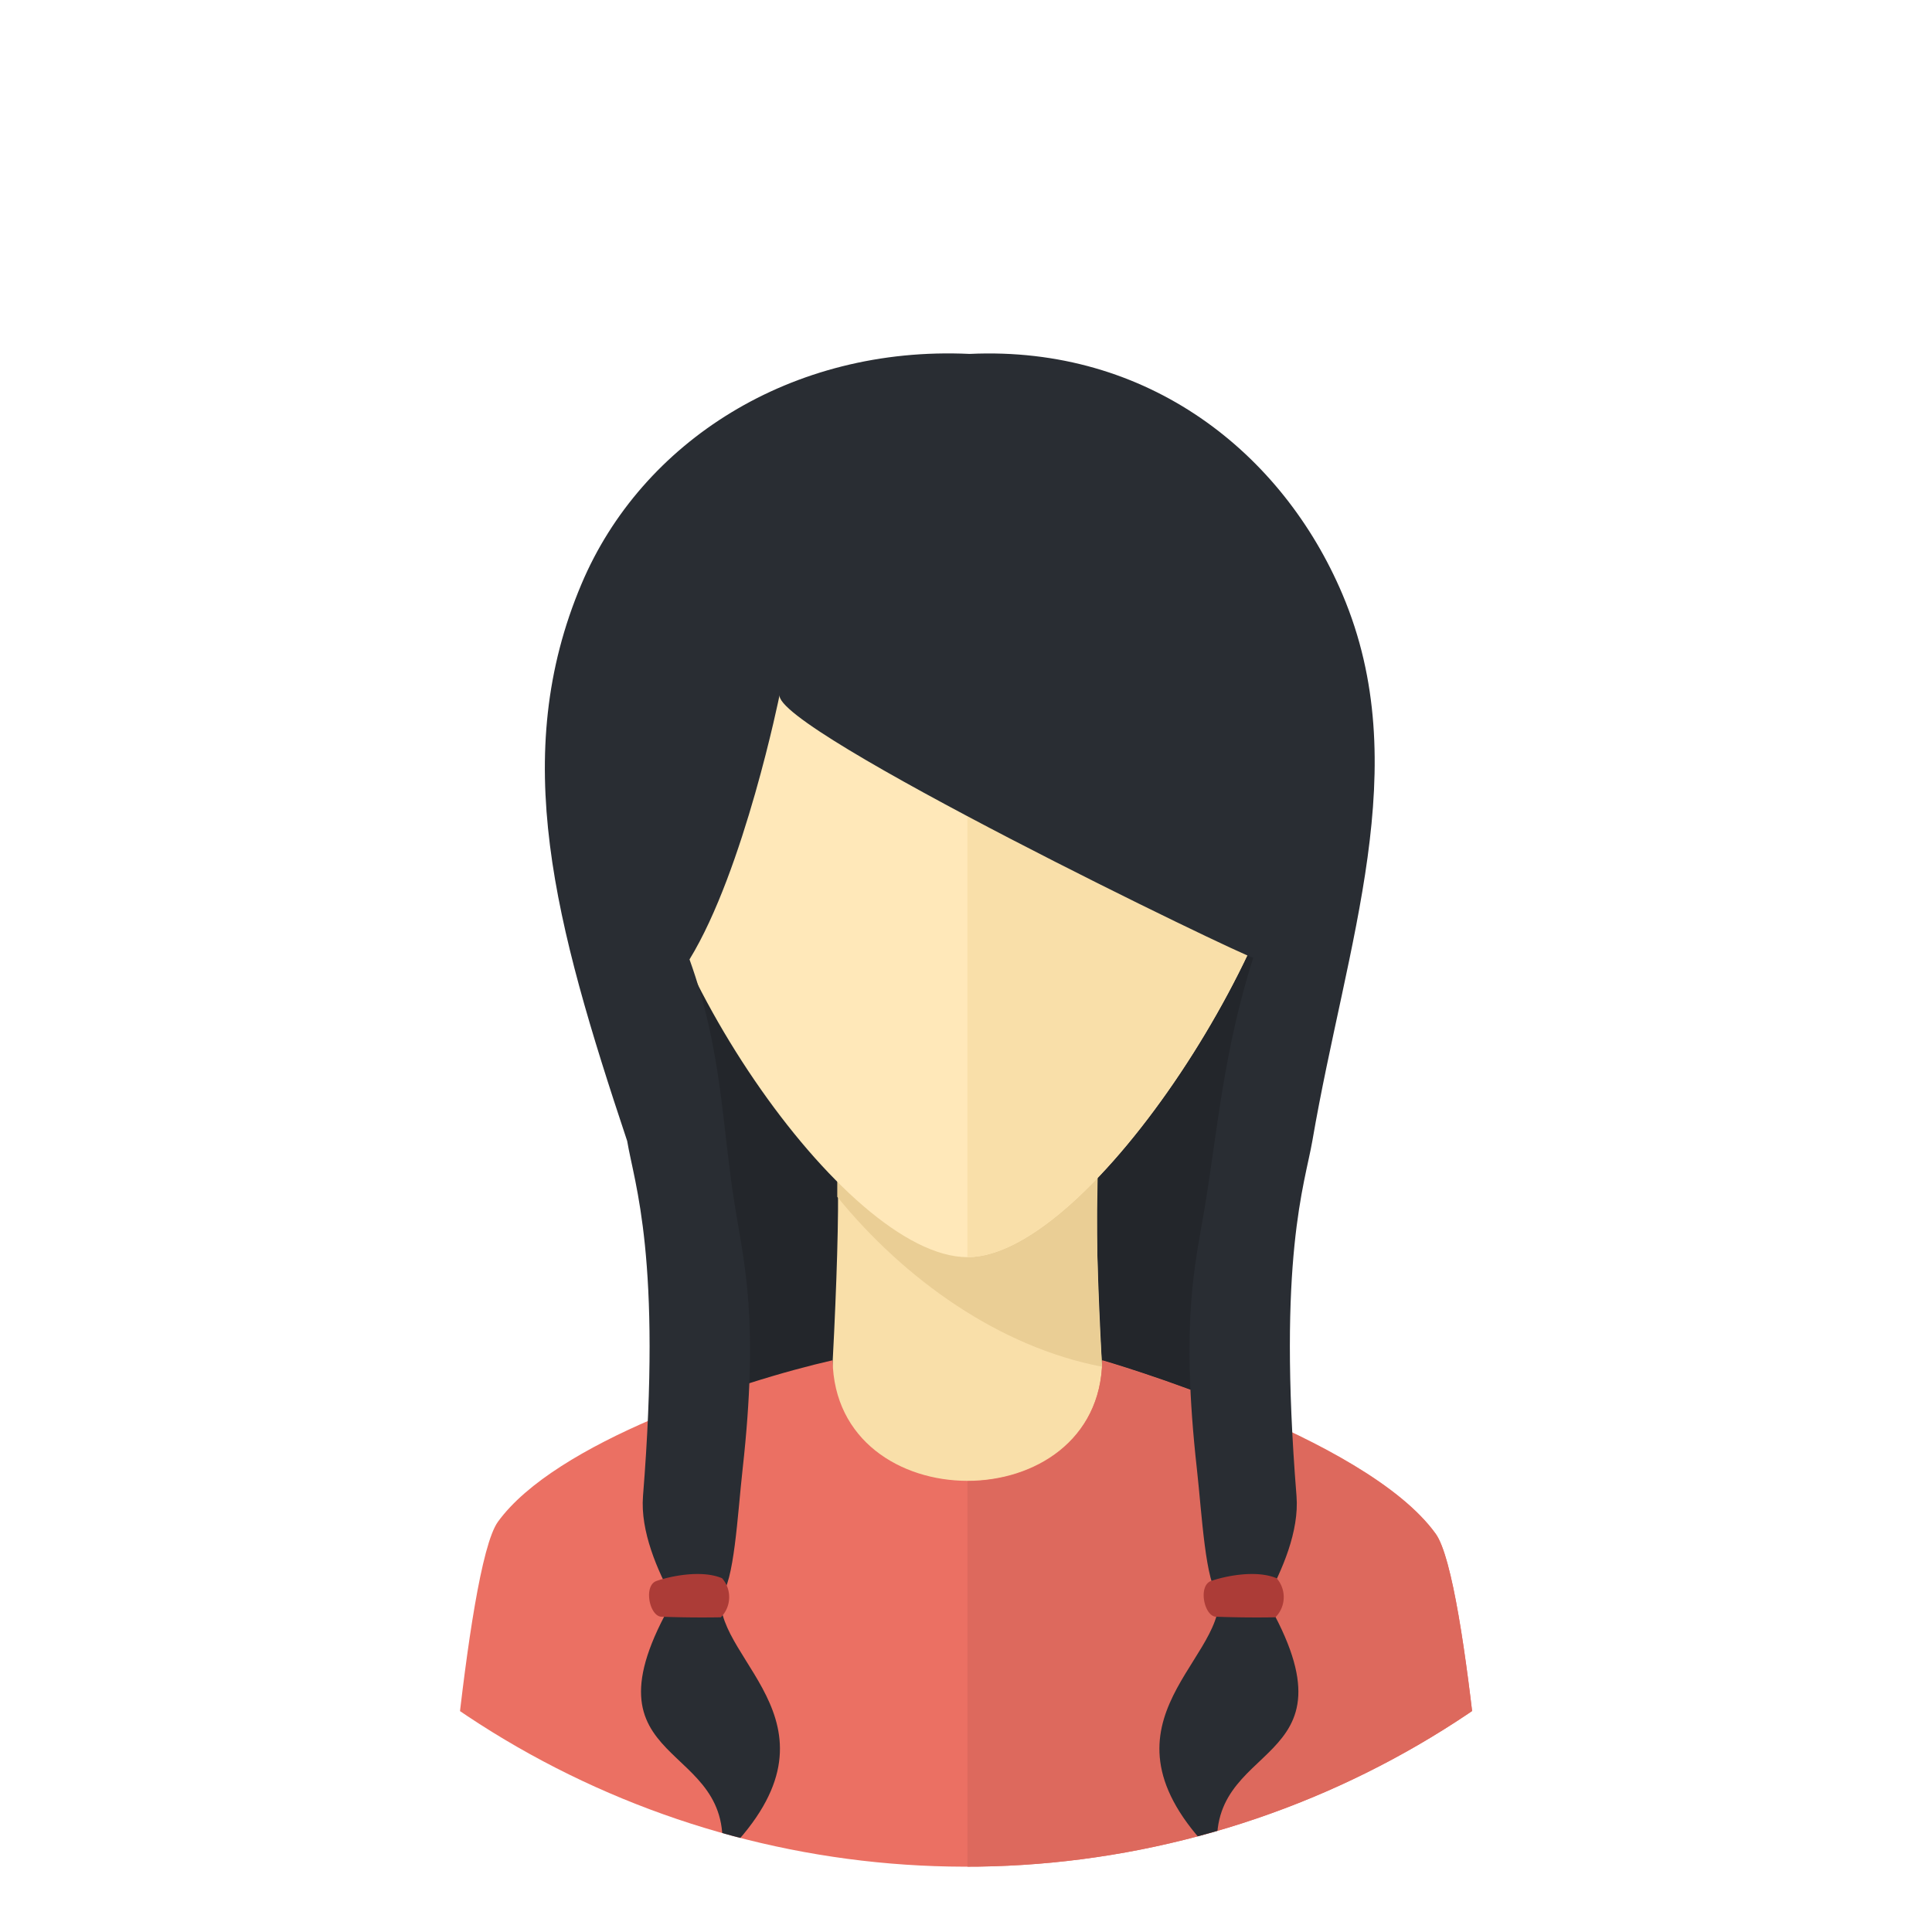 <svg id="face-f_2" data-name="face-f_2" xmlns="http://www.w3.org/2000/svg" xmlns:xlink="http://www.w3.org/1999/xlink" viewBox="0 0 270 270"><defs><style>.cls-1{fill:none;}.cls-2{clip-path:url(#clip-path);}.cls-3{fill:#23262b;}.cls-4{fill:#f9dfa9;}.cls-5{fill:#eace95;}.cls-6{fill:#ffe8b9;}.cls-7{fill:#eb7063;}.cls-8{fill:#dd695d;}.cls-9{fill:#292d33;}.cls-10{fill:#ac3c37;}</style><clipPath id="clip-path"><circle id="SVGID" class="cls-1" cx="135" cy="135" r="125.87" transform="translate(-55.92 135) rotate(-45)"/></clipPath></defs><g class="cls-2"><path class="cls-3" d="M99.69,225.28c39.72,0,66.84.13,75,0,0,0-3.9-20.61-2.77-39.2,1.64-26.92,12-54.19,2.73-80.28-.07,0-51.7-15.26-73.62-.8,0,0-13,10.41-7.37,31C102.74,169,99.69,225.28,99.69,225.28Z"/><path class="cls-4" d="M153.45,162c-.61,7.86.23,27.17,2.34,57.49H114.65C116.09,197,117.56,172.19,117,162Z"/><path class="cls-5" d="M153.45,162c-.22,10-.2,17.44.56,29-14.33-2.74-27.6-12.19-37-23.74V162Z"/><path class="cls-6" d="M181.83,107.43c0,22.36-29.42,68.26-46.63,68.26s-46.63-43.24-46.63-68.26c0-30.36,20.88-55,46.63-55S181.83,77.07,181.83,107.43Z"/><path class="cls-7" d="M208.58,270H61.41s3.56-50.9,8.17-57.32c8-11.07,33.82-19.64,46.78-22.58.17,11.22,9.5,16.84,18.84,16.85h0c9.33,0,18.68-5.62,18.84-16.85,0,0,36.74,10.53,46.6,24.23C205.27,220.75,208.58,270,208.58,270Z"/><path class="cls-8" d="M208.58,270H135.2V207h0c9.33,0,18.68-5.62,18.84-16.85,0,0,36.74,10.53,46.6,24.23C205.27,220.75,208.58,270,208.58,270Z"/><path class="cls-6" d="M104.47,116.29c.27,8.42-4.4,15.4-10.44,15.6s-11-10.11-11.23-18.53,4.2-11.77,10.24-12S104.2,107.87,104.47,116.29Z"/><path class="cls-6" d="M165.94,116.29c-.27,8.42,4.4,15.4,10.44,15.6s11-10.11,11.23-18.53-4.2-11.77-10.24-12S166.21,107.87,165.94,116.29Z"/><path class="cls-4" d="M181.83,107.43c0,22.36-29.42,68.26-46.63,68.26V52.46C161,52.46,181.83,77.07,181.83,107.43Z"/><path class="cls-9" d="M187.62,83.08c-8.39-19.82-27.18-34.79-52.12-33.62-24.94-1.17-45.83,12.3-54.22,32.12-10.17,24-3.75,47.5,6.37,77.88,1,6,4.88,16.31,2.21,49.62-.39,4.91,2,10.38,4.25,14.5-14,24.12,9.17,19.12,6.67,36.12,18.87-18.37-.75-27.24-.08-36.62,1.91-1.83,2.37-11.4,3.08-17.75,2.31-20.75.22-28.75-1-36.33-1.91-11.48-1.77-22-6.42-34.92,7.65-12.49,12.6-37,12.6-37-1.24,4.7,65.18,36.76,66.18,36.76-4.2,13.33-4.91,23.68-6.82,35.16-1.27,7.58-3.36,15.58-1.05,36.33.71,6.35,1.17,15.92,3.08,17.75.67,9.38-19,18.25-.08,36.62-2.5-17,20.63-12,6.67-36.12,2.25-4.12,4.64-9.59,4.25-14.5-2.67-33.31,1.17-43.63,2.21-49.62C188.19,131.57,197.79,107.08,187.62,83.08Z"/><path class="cls-10" d="M169.26,220.94c-1.85.64-1,4.91.67,5q4.15.15,8.31.08a4,4,0,0,0,.17-5.46C175.46,219.33,171.1,220.3,169.26,220.94Z"/><path class="cls-10" d="M91.75,220.94c-1.85.64-1,4.91.67,5q4.15.15,8.32.08a4,4,0,0,0,.17-5.46C98,219.33,93.6,220.3,91.75,220.94Z"/></g></svg>


